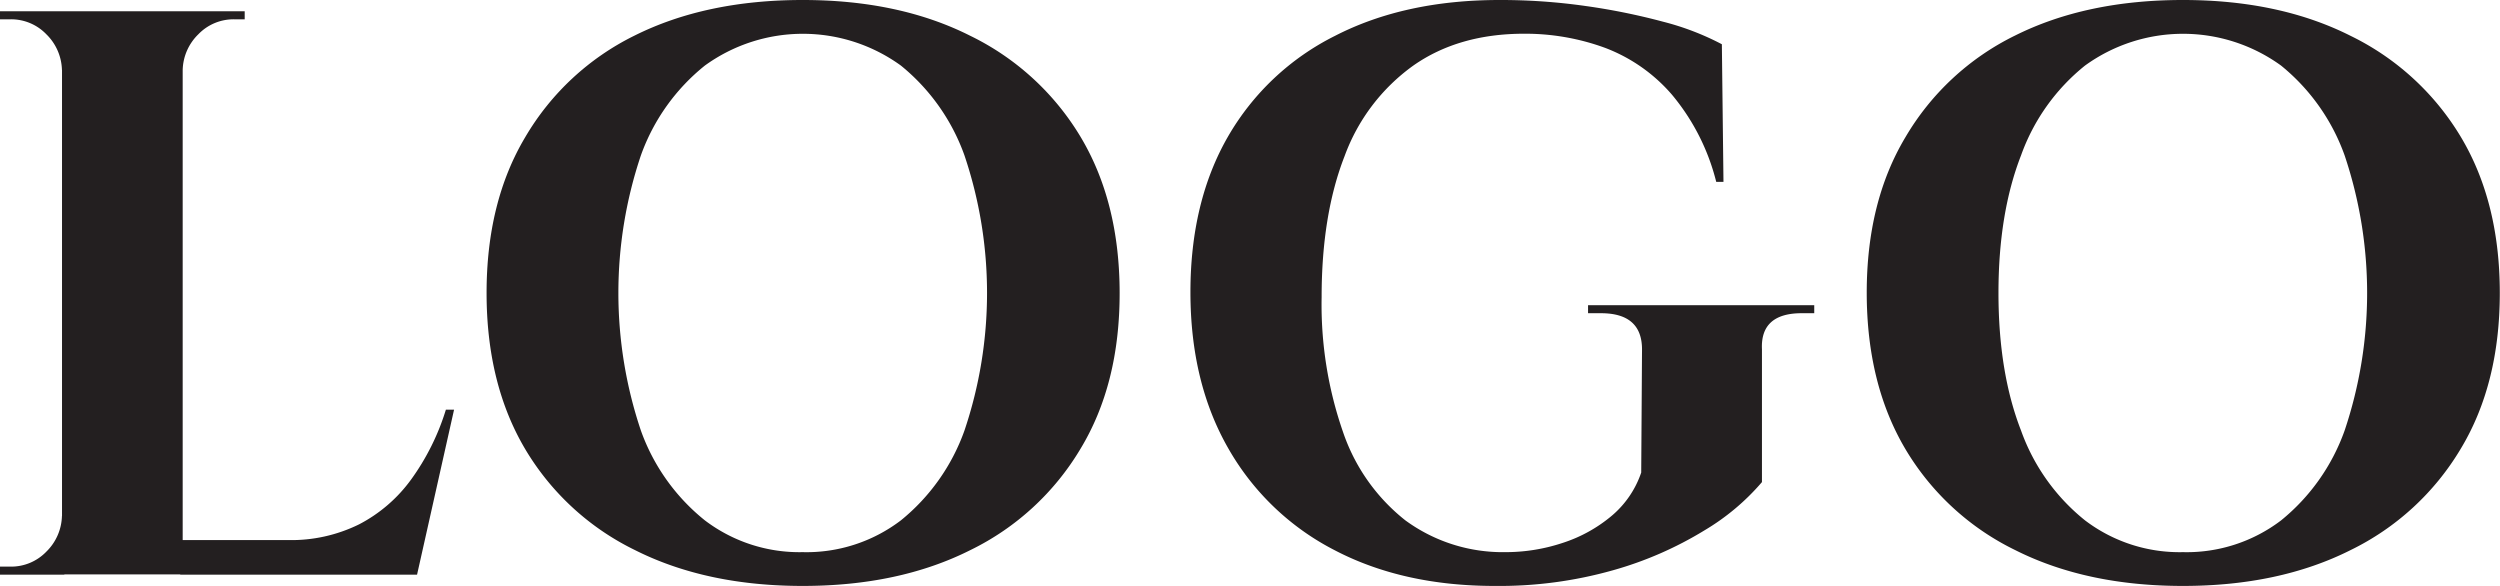 <svg id="Layer_1" data-name="Layer 1" xmlns="http://www.w3.org/2000/svg" viewBox="0 0 372.91 87.41"><defs><style>.cls-1{fill:#231f20;}</style></defs><title>logo1</title><path class="cls-1" d="M87.87,247.14h-.36a7.72,7.72,0,0,0-2.34-5.34,7.28,7.28,0,0,0-5.34-2.22H78.27v-1.2h9.6Zm0,66.52v8.76h-9.6v-1.2h1.56A7.28,7.28,0,0,0,85.17,319a7.72,7.72,0,0,0,2.34-5.34Zm17.65-75.28v84h-18v-84Zm-.36,8.76v-8.76h9.61v1.2h-1.56a7.28,7.28,0,0,0-5.34,2.22,7.69,7.69,0,0,0-2.35,5.34Zm32.06,70.12,2.88,5.16H105.16v-5.16ZM146,297.81l-5.52,24.61H116.93l4.32-5.16a22.89,22.89,0,0,0,10.57-2.34,22.24,22.24,0,0,0,7.8-6.73,35.49,35.49,0,0,0,5.16-10.38Z" transform="translate(-78.27 -236.7)"/><path class="cls-1" d="M198,236.7q14.42,0,25,5.34a39.13,39.13,0,0,1,16.45,15.07q5.82,9.72,5.83,23.29t-5.83,23.23A39,39,0,0,1,223,318.76q-10.62,5.34-25,5.34t-25-5.34a38.8,38.8,0,0,1-16.39-15.07q-5.76-9.72-5.76-23.29t5.76-23.23A38.69,38.69,0,0,1,172.94,242Q183.56,236.7,198,236.7Zm0,82.36a23.23,23.23,0,0,0,14.65-4.74,30.36,30.36,0,0,0,9.48-13.39,64.22,64.22,0,0,0,0-41.06,30.42,30.42,0,0,0-9.48-13.39,24.92,24.92,0,0,0-29.24,0,30.2,30.2,0,0,0-9.54,13.39,64.4,64.4,0,0,0,0,41.06,30.15,30.15,0,0,0,9.54,13.39A23.31,23.31,0,0,0,198,319.06Z" transform="translate(-78.27 -236.7)"/><path class="cls-1" d="M341.09,288.8v19.81a34.38,34.38,0,0,1-8.59,7.21,54.16,54.16,0,0,1-13.62,5.94,62.27,62.27,0,0,1-17.65,2.34q-13.69,0-23.9-5.34a38.43,38.43,0,0,1-15.85-15.19q-5.64-9.84-5.64-23.29t5.58-23.17a38,38,0,0,1,16-15.07q10.39-5.34,24.56-5.34a89.85,89.85,0,0,1,12.84.9,96.07,96.07,0,0,1,11.53,2.34,40.15,40.15,0,0,1,8.76,3.36l.24,20.53h-1.08a32.55,32.55,0,0,0-6.6-13,24.71,24.71,0,0,0-10-7,34.61,34.61,0,0,0-12.06-2.1q-9.74,0-16.51,4.74A28.74,28.74,0,0,0,278.83,260q-3.42,8.76-3.42,21a57.82,57.82,0,0,0,3.18,20.11,28.4,28.4,0,0,0,9.31,13.21,24.58,24.58,0,0,0,14.89,4.74,27,27,0,0,0,8.58-1.38,21.76,21.76,0,0,0,7.26-4,14.53,14.53,0,0,0,4.45-6.49l.12-18.37q0-5.4-6.13-5.4h-1.92v-1.2h33.74v1.2h-1.8C342.93,283.4,340.92,285.2,341.09,288.8Z" transform="translate(-78.27 -236.7)"/><path class="cls-1" d="M403.88,236.7q14.4,0,25,5.34a39.13,39.13,0,0,1,16.45,15.07q5.82,9.72,5.82,23.29t-5.82,23.23a39,39,0,0,1-16.45,15.13q-10.62,5.34-25,5.34t-25-5.34a38.8,38.8,0,0,1-16.39-15.07q-5.76-9.72-5.77-23.29t5.77-23.23A38.69,38.69,0,0,1,378.85,242Q389.47,236.7,403.88,236.7Zm0,82.36a23.25,23.25,0,0,0,14.65-4.74A30.36,30.36,0,0,0,428,300.93a64.4,64.4,0,0,0,0-41.06,30.42,30.42,0,0,0-9.48-13.39,24.92,24.92,0,0,0-29.24,0,30.2,30.2,0,0,0-9.54,13.39q-3.37,8.64-3.37,20.53t3.37,20.53a30.15,30.15,0,0,0,9.54,13.39A23.29,23.29,0,0,0,403.88,319.06Z" transform="translate(-78.27 -236.7)"/></svg>